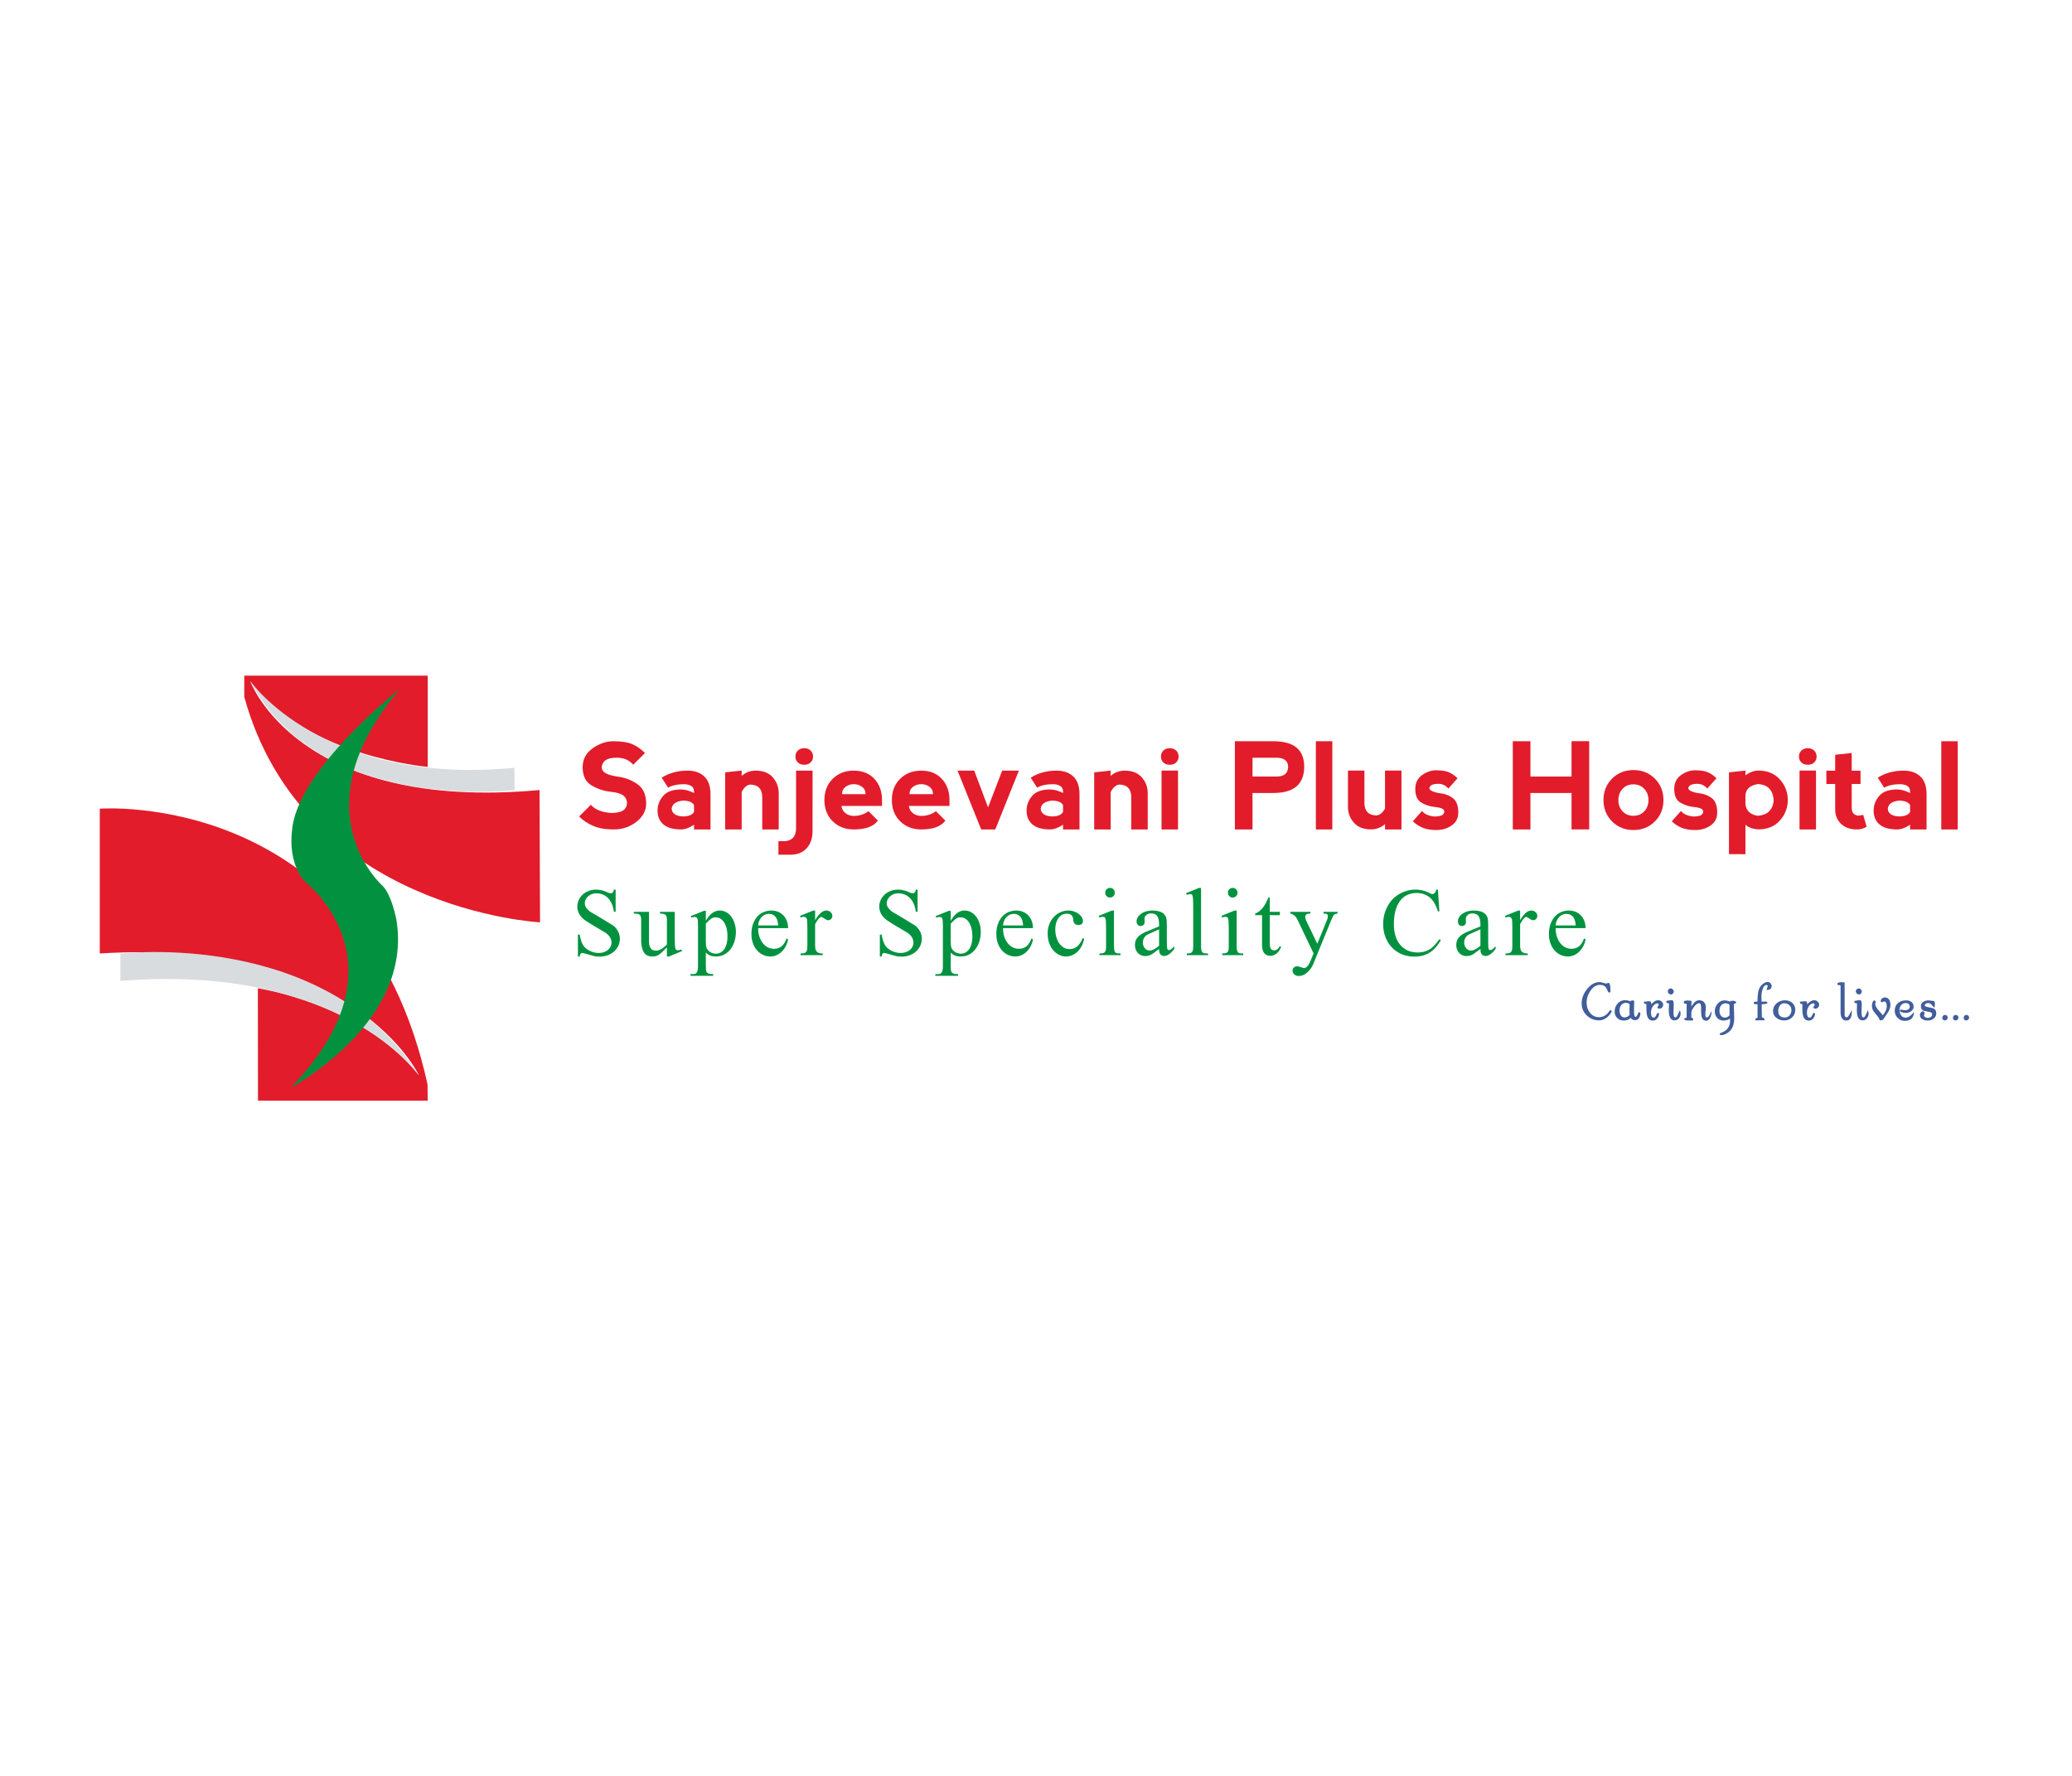 <svg xmlns="http://www.w3.org/2000/svg" xmlns:xlink="http://www.w3.org/1999/xlink" width="1680" height="1440" xmlns:v="https://vecta.io/nano"><defs><clipPath id="A"><path d="M0 1080h1260V0H0z"/></clipPath><path id="B" d="M524.343 601.653c-1.431 1.073-3.101 1.61-5.008 1.61s-3.577-.537-5.008-1.61-2.146-2.563-2.146-4.471h14.308c0 1.908-.715 3.398-2.146 4.471m-22.893-8.048c0 5.246 1.669 9.538 5.008 12.877s7.631 5.008 12.877 5.008 9.419-1.67 12.52-5.008 4.65-7.631 4.65-12.877v-3.577h-24.682c.238-1.908 1.073-3.398 2.504-4.471s3.1-1.61 5.008-1.61c3.339 0 6.319.954 8.943 2.862l5.723-5.723c-2.624-3.578-7.512-5.366-14.666-5.366-5.246 0-9.539 1.669-12.877 5.008s-5.008 7.631-5.008 12.877"/><path id="C" d="M881.327 610.488c1.86-.811 3.601-2.016 5.223-3.613l-5.58-6.295c-1.622 1.931-3.649 2.897-6.081 2.897-2.41 0-4.019-.447-4.83-1.342s-.81-1.705 0-2.432 2.42-1.329 4.83-1.806c3.552-.334 6.461-1.347 8.727-3.04s3.398-4.639 3.398-8.836c0-3.386-1.335-6.009-4.005-7.869s-5.784-2.79-9.337-2.79c-3.386 0-6.206.482-8.459 1.448s-4.192 2.26-5.813 3.882l5.544 6.259c1.621-1.931 4.137-3.052 7.548-3.362 2.742 0 4.513.447 5.312 1.341s.918 1.789.357 2.683-2.45 1.496-5.669 1.806c-2.91.334-5.575 1.228-7.995 2.683s-3.631 4.197-3.631 8.227c0 3.696 1.378 6.516 4.132 8.46s5.586 2.915 8.495 2.915c3.362 0 5.974-.405 7.834-1.216"/></defs><g clip-path="url(#A)" transform="matrix(1.333 0 0 -1.333 0 1440)"><g fill="#e21c2b"><path d="M60.693 588.349s159.836 12.21 199.367-167.771l.084-9.862H156.931l-.084 68.381s63.046-9.141 98.024-53.038c0 0-38.514 83.662-194.178 74.226zm267.79-69.134s-143.965 7.256-179.894 137.103v12.967h111.569v-55.506s-74.313 6.208-107.936 52.116c0 0 28.597-79.753 175.968-66.205z"/></g><g fill="#d9dcde"><path d="M73.234 483.574v16.586s124.739 15.311 181.637-74.101c0 0-47.074 68.353-181.637 57.515m239.709 129.661l.084-13.545s-118.2-14.791-160.805 66.204c0 0 44.684-63.927 160.721-52.659"/></g><path d="M243.237 661.194s-63.133-49.442-65.649-86.603c0 0-2.89-18.722 7.966-30.637 0 0 64.732-49.551-8.647-125.231 0 0 74.771 39.452 64.173 102.219 0 0-2.756 14.974-8.504 20.603 0 0-51.934 45.979 10.661 119.649" fill="#02923f"/><g fill="#415d9c"><path d="M980.483 465.293c-.687-1.571-1.726-2.898-3.12-3.983-1.505-1.151-3.075-1.726-4.713-1.726-2.899 0-5.389.996-7.468 2.987s-3.12 4.437-3.12 7.335c0 2.988 1.063 5.842 3.187 8.564 2.256 2.921 4.845 4.381 7.766 4.381.487 0 1.173-.139 2.058-.415s1.549-.414 1.991-.414c.155 0 .382.06.681.181s.514.184.647.184c.796 0 1.195-1.727 1.195-5.178 0-.133-.083-.288-.25-.465s-.314-.265-.447-.265c-.398 0-.763.409-1.095 1.227-.465 1.084-.886 1.825-1.262 2.224-.775.818-1.869 1.228-3.285 1.228-2.302 0-4.282-1.239-5.942-3.717-1.482-2.212-2.223-4.526-2.223-6.937 0-2.39.641-4.437 1.924-6.141 1.416-1.881 3.275-2.821 5.577-2.821 2.832 0 5.055 1.428 6.67 4.282zm10.753 3.982c-.53.643-1.261.963-2.19.963-1.217 0-2.174-.448-2.871-1.344s-1.045-1.953-1.045-3.17c0-1.195.21-2.169.629-2.921.554-.952 1.395-1.427 2.524-1.427 1.039 0 2.024.519 2.953 1.56l-.1 3.153.1 3.186m6.572-5.372c-.244-2.791-1.372-4.187-3.385-4.187-1.084 0-1.937.465-2.556 1.395-.995-1.084-2.412-1.627-4.248-1.627-1.593 0-2.904.51-3.934 1.526s-1.543 2.313-1.543 3.884c0 1.926.603 3.569 1.809 4.929s2.771 2.041 4.696 2.041c.996 0 1.992-.243 2.987-.73.289.376.708.565 1.262.565.243 0 .619-.056 1.128-.166l-.099-4.566v-3.043c.11-1.478.443-2.216.996-2.216.309 0 .664.404 1.062 1.214l.83 1.673.663-.197zm13.841 5.207c0-.687-.222-1.257-.664-1.71s-.996-.681-1.66-.681c-.399 0-.829.2-1.294.598l.531.93c.243.442.364.752.364.929 0 .132-.077.288-.231.464s-.288.266-.399.266c-1.217 0-2.223-.642-3.02-1.925a6.84 6.84 0 0 1-1.029-3.618c0-2.08.543-3.12 1.627-3.12.486 0 .94.354 1.36 1.062l.797 1.694h1.128c0-1.218-.331-2.258-.995-3.12a3.43 3.43 0 0 0-2.855-1.428c-2.567 0-3.849 2.213-3.849 6.638v1.792 1.594c-.574.043-.957.144-1.147.298-.255.199-.393.575-.414 1.129l2.755.299c.42 0 .851-.033 1.295-.1.309-.398.453-.985.43-1.76 1.505 1.661 2.932 2.491 4.283 2.491.729 0 1.41-.272 2.041-.814s.946-1.179.946-1.908m6.406 8.033a1.78 1.78 0 0 0-.498-1.262c-.332-.354-.741-.531-1.229-.531-.508 0-.945.193-1.31.581a1.9 1.9 0 0 0-.548 1.344c0 .465.177.868.531 1.212s.752.514 1.195.514c.486 0 .919-.188 1.295-.564s.564-.808.564-1.294m4.182-13.311c0-1.127-.332-2.101-.995-2.919-.709-.885-1.616-1.329-2.722-1.329-2.302 0-3.452 2.091-3.452 6.274l.066 2.257.033 1.858c-.62 0-1.029.066-1.227.199-.267.177-.41.553-.433 1.129 1.262.354 2.456.531 3.585.531.642 0 .963-.962.963-2.887l-.066-2.175-.067-2.174c0-2.146.365-3.22 1.096-3.22.53 0 1.061.598 1.593 1.793l1.161 2.556c.309-.93.465-1.56.465-1.893m18.885 1.594c0-1.372-.222-2.622-.664-3.751-.62-1.526-1.526-2.29-2.722-2.29-1.505 0-2.445 1.004-2.821 3.011-.133.617-.199 2.162-.199 4.633 0 1.985-.399 2.977-1.196 2.977-.973 0-2.012-.75-3.119-2.249-1.085-1.412-1.626-2.626-1.626-3.64v-2.912a1.21 1.21 0 0 0 .78-.281c.232-.187.348-.414.348-.679l-.199-.727c-2.257 0-3.253-.011-2.987-.033-1.505.088-2.257.387-2.257.896 0 .221.21.409.631.564l.829.365v8.364c-1.194.044-1.792.354-1.792.93 0 .708.824 1.062 2.473 1.062.768 0 1.537-.111 2.306-.332l-.132-3.452c.705 1.217 1.344 2.102 1.917 2.655.861.841 1.83 1.261 2.91 1.261 1.301 0 2.292-.414 2.976-1.244s1.025-1.908 1.025-3.236c0-.465-.055-1.151-.166-2.058l-.166-2.058c0-1.217.354-1.826 1.063-1.826.442 0 .996.576 1.659 1.727l1.129 2.323m10.886 3.423c0 .331-.31.606-.93.826-.508.198-.951.298-1.327.298-1.306 0-2.302-.474-2.987-1.422-.575-.815-.862-1.907-.862-3.273 0-1.124.277-2.05.834-2.778.623-.815 1.479-1.222 2.569-1.222.534 0 1.118.18 1.752.545s.951.798.951 1.305zm4.05 1.522c-.399-.464-.886-.719-1.461-.763l.133-4.016.132-4.082c0-2.523-.321-4.503-.962-5.941-.775-1.793-2.168-3.199-4.182-4.216-1.063-.509-1.881-.763-2.456-.763-.133 0-.498.044-1.096.133v1.062c4.382 1.283 6.417 4.071 6.108 8.364v.531c-1.067-.797-2.354-1.195-3.865-1.195-1.598 0-2.892.531-3.88 1.593s-1.483 2.401-1.483 4.016c0 1.638.543 3.12 1.627 4.447 1.15 1.439 2.533 2.159 4.148 2.159 1.284 0 2.402-.245 3.353-.731.376.354.885.531 1.527.531 1.548 0 2.334-.377 2.357-1.129m21.54 10.156c0-1.638-.995-2.456-2.987-2.456 0 .509.11 1.001.332 1.477l.332.813-.166.432-.631.365c-1.062-.133-1.881-1.117-2.456-2.954-.399-1.328-.597-2.7-.597-4.115l.032-1.561.035-1.56 2.023.067c.907.021 1.45-.244 1.627-.797-.156-.487-1.34-.774-3.552-.863v-3.252l.1-4.614c.62-.244 1.017-.443 1.195-.597.266-.266.399-.687.399-1.262l-5.577-.066c0 .486.055.84.166 1.062.177.31.498.432.963.364l.199.267v8.132l-.674-.034c-1.1-.023-1.65.244-1.65.797l.133.531c.531.199 1.25.299 2.158.299.066 3.274.298 5.576.697 6.903.752 2.367 2.278 4.017 4.58 4.945a2.54 2.54 0 0 0 .863.133c.642 0 1.212-.249 1.709-.746s.747-1.068.747-1.71m12.049-14.754c0 1.234-.427 2.242-1.278 3.025s-1.898 1.174-3.137 1.174c-1.106 0-2.003-.496-2.689-1.487-.597-.882-.896-1.907-.896-3.075 0-2.712 1.316-4.067 3.95-4.067 1.196 0 2.168.435 2.921 1.306s1.129 1.912 1.129 3.124m2.322.316c0-1.924-.646-3.497-1.94-4.713s-2.905-1.826-4.83-1.826c-1.748 0-3.275.498-4.58 1.494-1.417 1.062-2.124 2.445-2.124 4.149 0 1.946.741 3.54 2.223 4.779 1.394 1.196 3.075 1.793 5.045 1.793 1.703 0 3.154-.51 4.348-1.527 1.239-1.084 1.858-2.468 1.858-4.149m14.538 3.021c0-.687-.222-1.257-.664-1.71s-.995-.681-1.659-.681c-.399 0-.83.2-1.295.598l.531.93c.243.442.365.752.365.929 0 .132-.078.288-.232.464s-.288.266-.399.266c-1.216 0-2.223-.642-3.019-1.925a6.84 6.84 0 0 1-1.029-3.618c0-2.08.542-3.12 1.626-3.12.486 0 .94.354 1.361 1.062l.796 1.694h1.129c0-1.218-.332-2.258-.996-3.12a3.43 3.43 0 0 0-2.855-1.428c-2.566 0-3.849 2.213-3.849 6.638v1.792 1.594c-.574.043-.956.144-1.147.298-.255.199-.393.575-.413 1.129l2.754.299c.421 0 .851-.033 1.295-.1.309-.398.453-.985.431-1.76 1.504 1.661 2.932 2.491 4.282 2.491.73 0 1.411-.272 2.041-.814s.946-1.179.946-1.908m19.482-7.301c-.487-1.55-1.473-2.324-2.954-2.324-2.324 0-3.485 1.781-3.485 5.344v15.865c0 .155-.328.265-.98.332s-.979.276-.979.631c0 .398.288.696.863.895.442.177.885.255 1.328.233l2.224-.067.033-19.615c.044-1.107.465-1.659 1.261-1.659.464 0 1.029.607 1.693 1.825l1.427 2.622c0-1.837-.144-3.198-.431-4.082m6.439 15.334a1.78 1.78 0 0 0-.498-1.262c-.332-.354-.741-.531-1.228-.531-.509 0-.946.193-1.311.581a1.9 1.9 0 0 0-.548 1.344c0 .465.177.868.531 1.212s.752.514 1.196.514c.486 0 .918-.188 1.294-.564s.564-.808.564-1.294m4.183-13.311c0-1.127-.333-2.101-.996-2.919-.709-.885-1.616-1.329-2.722-1.329-2.302 0-3.452 2.091-3.452 6.274l.066 2.257.033 1.858c-.619 0-1.029.066-1.227.199-.266.177-.41.553-.432 1.129 1.261.354 2.456.531 3.584.531.642 0 .963-.962.963-2.887l-.066-2.175-.067-2.174c0-2.146.365-3.22 1.096-3.22.53 0 1.061.598 1.593 1.793l1.162 2.556c.309-.93.465-1.56.465-1.893m13.242 5.145c0-1.394-.498-2.92-1.494-4.58l-2.787-4.082c-.288-.486-1.008-.731-2.158-.731-.288.908-.863 1.892-1.726 2.955l-2.058 2.555c-.664 1.04-.996 2.18-.996 3.419 0 .929.266 1.892.797 2.888.443.177.631.265.565.265.575 0 .862-.321.862-.962 0-.133-.038-.322-.115-.565s-.118-.431-.118-.564c0-.908.609-2.124 1.827-3.651l2.788-3.253c1.592 1.88 2.389 3.751 2.389 5.61 0 .664-.099 1.25-.298 1.758-.289.686-.72 1.03-1.294 1.03-.156 0-.366-.072-.631-.216s-.488-.216-.664-.216c-.51 0-.764.243-.764.731 0 .64.287 1.161.863 1.559.509.376 1.095.565 1.759.565 1.107 0 1.959-.498 2.557-1.494.464-.841.696-1.847.696-3.021m14.47-4.248c-.199-1.858-.752-3.23-1.659-4.115s-2.302-1.328-4.183-1.328c-1.637 0-3.042.603-4.215 1.808a5.91 5.91 0 0 0-1.758 4.266c0 2.013.663 3.596 1.991 4.746 1.261 1.084 2.909 1.627 4.945 1.627 1.283 0 2.335-.311 3.153-.93.908-.686 1.361-1.648 1.361-2.887 0-1.173-.52-2.114-1.56-2.822-.907-.641-1.97-.963-3.186-.963-.619 0-1.317.101-2.091.299-1.04.266-1.56.62-1.56 1.063 0 .398.233.597.697.597.243 0 .641-.055 1.195-.166s.974-.166 1.261-.166c.774 0 1.427.155 1.959.465a1.82 1.82 0 0 1 .928 1.659c0 1.483-.841 2.224-2.522 2.224-1.018 0-1.887-.409-2.606-1.228s-1.078-1.748-1.078-2.788c0-1.284.287-2.368.863-3.253.685-1.062 1.626-1.593 2.821-1.593.93 0 1.902.398 2.921 1.195.575.442 1.349 1.206 2.323 2.29m13.409-.897c0-1.327-.542-2.4-1.626-3.219-.996-.752-2.181-1.129-3.552-1.129-1.239 0-2.29.255-3.153.764-1.062.598-1.593 1.482-1.593 2.655 0 .464.188.947.564 1.444s.774.747 1.195.747c.287 0 .531-.133.73-.399s.299-.542.299-.829c0-.178-.05-.421-.149-.73s-.15-.554-.15-.731c0-.354.294-.675.884-.962.502-.244.95-.365 1.343-.365.699 0 1.326.188 1.884.564a1.78 1.78 0 0 1 .835 1.56c0 .797-.595 1.305-1.783 1.526l-3.271.665c-1.189.486-1.783 1.47-1.783 2.954 0 1.084.519 1.935 1.559 2.555.864.532 1.88.797 3.054.797.597 0 1.792-.144 3.584-.431.199-.621.299-1.185.299-1.694 0-.331-.066-1.095-.199-2.29-.398.199-.985.775-1.759 1.727-.598.729-1.273 1.094-2.024 1.094-.51 0-.975-.099-1.395-.298-.509-.266-.763-.63-.763-1.095l.067-.332c.507-.399 1.415-.709 2.72-.93 1.439-.243 2.391-.509 2.855-.796.886-.553 1.328-1.494 1.328-2.822m6.97-2.621c0-.443-.177-.83-.531-1.162s-.752-.498-1.195-.498-.813.149-1.112.448a1.51 1.51 0 0 0-.447 1.112c0 .399.143.79.431 1.178s.619.581.996.581c1.238 0 1.858-.554 1.858-1.659m6.506 0c0-.443-.178-.83-.531-1.162s-.753-.498-1.196-.498-.813.149-1.111.448-.448.669-.448 1.112c0 .399.143.79.432 1.178s.619.581.995.581c1.239 0 1.859-.554 1.859-1.659m6.505 0c0-.443-.178-.83-.531-1.162a1.7 1.7 0 0 0-1.195-.498c-.443 0-.813.149-1.112.448s-.448.669-.448 1.112c0 .399.143.79.432 1.178s.619.581.996.581c1.238 0 1.858-.554 1.858-1.659"/></g><g fill="#02923f"><path d="M374.474 539.116v-13.47h-1.072c-.488 3.632-1.674 6.406-3.561 8.322s-4.29 2.875-7.207 2.875c-1.001 0-1.916-.172-2.745-.516s-1.56-.793-2.188-1.351-1.116-1.194-1.459-1.91a5.09 5.09 0 0 1-.515-2.229 4.95 4.95 0 0 1 .429-2.037c.286-.645 1.172-1.653 2.66-3.025l6.649-3.904 7.422-4.547c1.343-1.03 2.373-2.252 3.088-3.668s1.072-2.895 1.072-4.439a9.9 9.9 0 0 0-.901-4.162c-.6-1.316-1.436-2.466-2.508-3.454s-2.368-1.772-3.883-2.359-3.175-.879-4.976-.879c-1.144 0-2.202.086-3.175.258-.171.028-.622.149-1.351.364l-2.338.665-2.316.644-1.244.3c-.487 0-.865-.144-1.137-.429s-.479-.887-.622-1.802h-1.073v13.384h1.073c.514-2.745 1.186-4.848 2.016-6.307.4-.685.936-1.322 1.609-1.908a11.65 11.65 0 0 1 2.274-1.544c.842-.444 1.75-.787 2.723-1.029a12.22 12.22 0 0 1 2.961-.365c1.2 0 2.28.171 3.238.514s1.773.808 2.445 1.395a6.07 6.07 0 0 1 1.545 2.037c.357.773.536 1.588.536 2.445 0 .973-.265 1.944-.794 2.917s-1.423 1.931-2.681 2.875l-4.375 2.616c-3.232 1.86-6.107 3.647-8.623 5.363-1.402 1.115-2.467 2.338-3.196 3.667s-1.094 2.81-1.094 4.441a9.29 9.29 0 0 0 .858 3.925c.572 1.243 1.366 2.338 2.381 3.281s2.223 1.688 3.625 2.231 2.917.815 4.547.815c2.059 0 4.247-.501 6.564-1.502l1.372-.558c.371-.143.672-.2.901-.17.515 0 .929.142 1.244.428s.557.886.73 1.802zm35.942-13.512v-15.958l.108-4.205c.071-1.001.178-1.736.321-2.209s.343-.758.601-.857.586-.151.987-.151c.543 0 1.215.157 2.016.472l.386-.987-7.893-3.259h-1.288v5.576l-2.981-3.002c-.815-.745-1.551-1.309-2.209-1.695s-1.273-.629-1.844-.73-1.202-.149-1.888-.149c-2.402 0-4.126.892-5.17 2.68s-1.565 4.311-1.565 7.572v11.754c0 .886-.072 1.594-.214 2.124s-.38.936-.708 1.222-.751.478-1.266.579-1.158.15-1.93.15h-.343v1.073h9.222v-17.632c0-1.259.122-2.28.365-3.067s.564-1.394.965-1.822a2.94 2.94 0 0 1 1.395-.859 6.29 6.29 0 0 1 1.651-.215c.829 0 1.759.258 2.788.774s2.274 1.501 3.732 2.959v14.885c0 .744-.057 1.366-.171 1.867s-.329.9-.644 1.201-.743.514-1.286.643-1.244.193-2.102.193v1.073zm18.913-7.208v-9.824c0-2.116.086-3.517.257-4.204.114-.572.344-1.108.687-1.609s.772-.943 1.286-1.329a6.36 6.36 0 0 1 1.781-.923c.672-.229 1.394-.342 2.166-.342 1.115 0 2.109.264 2.982.794s1.609 1.256 2.209 2.187 1.051 2.038 1.351 3.324.45 2.689.45 4.204c0 1.659-.165 3.189-.493 4.59s-.801 2.617-1.415 3.647-1.359 1.838-2.231 2.423a5.09 5.09 0 0 1-2.896.88 10.7 10.7 0 0 1-1.2-.064c-.373-.043-.773-.18-1.202-.408s-.937-.609-1.523-1.136-1.323-1.266-2.209-2.21m-9.18 4.59l8.107 3.261h1.073v-6.135c1.373 2.316 2.738 3.939 4.097 4.869s2.795 1.394 4.311 1.394c1.487 0 2.838-.343 4.054-1.03s2.252-1.623 3.11-2.809 1.523-2.568 1.994-4.14.708-3.246.708-5.019c0-2.002-.278-3.904-.837-5.706s-1.358-3.388-2.401-4.761-2.31-2.46-3.797-3.26-3.146-1.201-4.976-1.201l-1.78.085c-.53.057-1.037.172-1.523.343s-.965.415-1.437.729-.98.715-1.523 1.201v-8.02l.086-2.232c.057-.543.143-.971.257-1.287s.264-.543.45-.686.408-.286.665-.429c.543-.286 1.545-.429 3.003-.429v-1.029h-13.813v1.029h.729a14.51 14.51 0 0 1 1.673.086c.487.057.887.257 1.201.6s.559.865.73 1.566.257 1.694.257 2.982v24.88l-.107 2.423c-.071.616-.193 1.088-.365 1.417s-.407.543-.707.643-.68.15-1.137.15c-.229 0-.493-.036-.794-.107a6.27 6.27 0 0 1-.965-.322zm41.006-5.662h12.183c-.143 2.431-.723 4.21-1.738 5.34s-2.338 1.695-3.967 1.695a5.78 5.78 0 0 1-2.274-.473c-.744-.314-1.409-.771-1.995-1.372s-1.08-1.336-1.48-2.209-.644-1.866-.729-2.981m0-1.631c0-1.973.264-3.731.793-5.275s1.23-2.861 2.103-3.948 1.887-1.916 3.045-2.487a8.19 8.19 0 0 1 3.668-.858c1.716 0 3.21.471 4.483 1.415s2.337 2.574 3.196 4.89l.9-.557c-.2-1.287-.6-2.552-1.201-3.797s-1.366-2.358-2.295-3.346a11.09 11.09 0 0 0-3.238-2.38c-1.229-.601-2.575-.901-4.033-.901a10.4 10.4 0 0 0-4.44.966c-1.387.642-2.603 1.557-3.646 2.744s-1.874 2.617-2.488 4.29-.923 3.553-.923 5.642c0 2.257.315 4.274.944 6.048s1.486 3.275 2.574 4.504a10.66 10.66 0 0 0 3.839 2.787c1.473.628 3.068.946 4.783.946 1.459 0 2.803-.251 4.033-.752s2.295-1.216 3.196-2.145 1.609-2.051 2.124-3.367.771-2.788.771-4.419zm34.656 10.683v-5.921c2.231 3.947 4.504 5.921 6.82 5.921.515 0 .994-.087 1.437-.258a3.64 3.64 0 0 0 1.159-.708 3.37 3.37 0 0 0 .772-1.029c.187-.387.279-.794.279-1.223 0-.745-.251-1.373-.751-1.887s-1.094-.773-1.78-.773c-.315 0-.68.1-1.094.3a10 10 0 0 0-1.201.687l-1.073.687c-.329.199-.579.3-.75.3-.515 0-1.115-.415-1.802-1.244s-1.358-1.887-2.016-3.175v-12.655c0-.772.049-1.473.15-2.102s.307-1.165.622-1.608.779-.787 1.395-1.03 1.436-.364 2.466-.364v-1.03h-13.513v1.03c.858 0 1.551.057 2.081.171s.95.343 1.265.686.529.837.643 1.481.172 1.494.172 2.553v10.209l-.064 3.646-.15 1.802c-.287 1.143-.93 1.716-1.931 1.716a4.22 4.22 0 0 1-.944-.108c-.315-.071-.672-.179-1.072-.322l-.257 1.03 7.936 3.218zm62.319 12.74v-13.47h-1.072c-.487 3.632-1.673 6.406-3.561 8.322s-4.29 2.875-7.207 2.875c-1.001 0-1.916-.172-2.745-.516a7.69 7.69 0 0 1-2.188-1.351c-.629-.557-1.115-1.194-1.458-1.91a5.09 5.09 0 0 1-.516-2.229 4.95 4.95 0 0 1 .43-2.037c.285-.645 1.172-1.653 2.66-3.025l6.649-3.904 7.421-4.547c1.344-1.03 2.374-2.252 3.088-3.668a9.72 9.72 0 0 0 1.073-4.439c0-1.459-.301-2.847-.901-4.162a10.69 10.69 0 0 0-2.509-3.454c-1.072-.988-2.367-1.772-3.882-2.359s-3.175-.879-4.977-.879c-1.144 0-2.202.086-3.174.258-.172.028-.622.149-1.352.364l-2.337.665-2.317.644-1.244.3c-.486 0-.865-.144-1.136-.429s-.48-.887-.623-1.802h-1.072v13.384h1.072c.515-2.745 1.187-4.848 2.017-6.307a7.68 7.68 0 0 1 1.608-1.908 11.71 11.71 0 0 1 2.274-1.544c.843-.444 1.751-.787 2.724-1.029s1.959-.365 2.96-.365c1.201 0 2.28.171 3.238.514s1.773.808 2.446 1.395a6.06 6.06 0 0 1 1.544 2.037 5.75 5.75 0 0 1 .536 2.445c0 .973-.264 1.944-.794 2.917s-1.423 1.931-2.681 2.875l-4.375 2.616c-3.232 1.86-6.106 3.647-8.622 5.363-1.402 1.115-2.467 2.338-3.197 3.667s-1.093 2.81-1.093 4.441a9.29 9.29 0 0 0 .857 3.925c.572 1.243 1.366 2.338 2.381 3.281s2.224 1.688 3.626 2.231 2.917.815 4.547.815c2.059 0 4.246-.501 6.563-1.502l1.373-.558c.371-.143.671-.2.901-.17.514 0 .928.142 1.244.428s.557.886.729 1.802zm20.158-20.72v-9.824c0-2.116.085-3.517.257-4.204.114-.572.344-1.108.686-1.609a5.7 5.7 0 0 1 1.287-1.329c.515-.387 1.108-.694 1.78-.923s1.395-.342 2.167-.342c1.115 0 2.109.264 2.981.794s1.609 1.256 2.21 2.187 1.05 2.038 1.351 3.324.45 2.689.45 4.204c0 1.659-.165 3.189-.493 4.59s-.801 2.617-1.416 3.647-1.358 1.838-2.23 2.423a5.09 5.09 0 0 1-2.896.88c-.429 0-.83-.022-1.201-.064s-.772-.18-1.201-.408-.938-.609-1.524-1.136l-2.208-2.21m-9.181 4.59l8.108 3.261h1.073v-6.135c1.373 2.316 2.737 3.939 4.097 4.869s2.794 1.394 4.31 1.394c1.488 0 2.839-.343 4.054-1.03s2.252-1.623 3.11-2.809 1.523-2.568 1.995-4.14.708-3.246.708-5.019c0-2.002-.279-3.904-.837-5.706s-1.358-3.388-2.402-4.761-2.309-2.46-3.796-3.26-3.146-1.201-4.976-1.201l-1.781.085c-.529.057-1.037.172-1.523.343a6.53 6.53 0 0 0-1.437.729c-.471.315-.98.715-1.522 1.201v-8.02l.085-2.232c.058-.543.143-.971.258-1.287s.264-.543.45-.686.408-.286.665-.429c.543-.286 1.544-.429 3.003-.429v-1.029h-13.813v1.029h.729c.629 0 1.186.029 1.673.086s.887.257 1.201.6.558.865.729 1.566.258 1.694.258 2.982v24.88l-.108 2.423c-.071.616-.192 1.088-.364 1.417s-.408.543-.708.643-.68.15-1.136.15a3.5 3.5 0 0 1-.794-.107c-.3-.072-.622-.179-.965-.322zm41.006-5.662h12.183c-.143 2.431-.723 4.21-1.738 5.34s-2.338 1.695-3.967 1.695a5.78 5.78 0 0 1-2.274-.473c-.744-.314-1.409-.771-1.995-1.372s-1.08-1.336-1.48-2.209-.644-1.866-.729-2.981m0-1.631c0-1.973.264-3.731.793-5.275s1.23-2.861 2.103-3.948 1.887-1.916 3.045-2.487a8.19 8.19 0 0 1 3.668-.858c1.716 0 3.21.471 4.483 1.415s2.338 2.574 3.196 4.89l.9-.557c-.2-1.287-.601-2.552-1.201-3.797a13.22 13.22 0 0 0-2.295-3.346 11.1 11.1 0 0 0-3.238-2.38c-1.229-.601-2.575-.901-4.033-.901a10.4 10.4 0 0 0-4.44.966c-1.387.642-2.603 1.557-3.646 2.744s-1.874 2.617-2.488 4.29-.923 3.553-.923 5.642c0 2.257.315 4.274.944 6.048s1.487 3.275 2.574 4.504 2.367 2.159 3.84 2.787 3.067.946 4.782.946c1.459 0 2.803-.251 4.033-.752s2.295-1.216 3.196-2.145 1.609-2.051 2.124-3.367.771-2.788.771-4.419zm49.327-6.434c-.343-1.745-.879-3.289-1.608-4.633s-1.587-2.474-2.574-3.388a10.5 10.5 0 0 0-3.239-2.081 9.59 9.59 0 0 0-3.603-.708c-1.458 0-2.861.33-4.205.987s-2.53 1.588-3.56 2.788-1.852 2.66-2.467 4.376-.921 3.646-.921 5.791c0 2.059.335 3.946 1.008 5.662s1.579 3.189 2.724 4.419a12.35 12.35 0 0 0 3.989 2.874 11.62 11.62 0 0 0 4.848 1.03c1.286 0 2.466-.193 3.539-.58s2.008-.886 2.809-1.501 1.423-1.302 1.866-2.058.665-1.496.665-2.21c0-.745-.236-1.337-.708-1.781s-1.136-.665-1.995-.665c-.886 0-1.615.222-2.186.665s-.916 1.367-1.03 2.768c-.23 2.287-1.531 3.432-3.905 3.432-1.143 0-2.151-.258-3.023-.773s-1.603-1.209-2.189-2.081-1.029-1.887-1.33-3.045-.449-2.382-.449-3.668c0-1.516.192-2.988.578-4.419s.951-2.702 1.695-3.818 1.644-2.009 2.703-2.681 2.258-1.008 3.603-1.008c.801 0 1.566.101 2.295.301s1.43.55 2.102 1.05 1.315 1.186 1.93 2.059 1.223 1.981 1.824 3.326zm15.738 30.887c.829 0 1.523-.279 2.081-.836s.837-1.252.837-2.081c0-.801-.28-1.487-.837-2.059s-1.252-.858-2.081-.858-1.522.285-2.08.858a2.84 2.84 0 0 0-.836 2.059c0 .829.278 1.523.836 2.081s1.251.836 2.08.836m2.402-13.77v-21.149c0-1.259.072-2.224.215-2.895s.379-1.159.708-1.459.743-.472 1.243-.514l1.824-.065v-1.03h-12.784v1.03c.887 0 1.594.065 2.123.194s.937.378 1.224.75.465.88.536 1.522.107 1.465.107 2.467v10.124l-.085 3.946c-.059.973-.158 1.695-.301 2.166s-.351.774-.622.902-.622.193-1.052.193c-.285 0-.578-.036-.879-.107a10.49 10.49 0 0 1-1.051-.323l-.428 1.031 7.936 3.217zm27.449-21.449v10.037l-6.863-3.088c-.944-.486-1.68-1.173-2.209-2.058s-.794-1.874-.794-2.96a5.18 5.18 0 0 1 .344-1.91c.228-.586.528-1.093.901-1.523a4.04 4.04 0 0 1 1.308-1.008 3.54 3.54 0 0 1 1.565-.364c1.459 0 3.375.957 5.748 2.874m0-1.888l-3.323-2.466c-.845-.616-1.438-.995-1.781-1.137-1.059-.486-2.16-.73-3.303-.73-.916 0-1.752.165-2.51.493a5.96 5.96 0 0 0-1.973 1.374c-.557.585-.995 1.293-1.309 2.123s-.472 1.759-.472 2.789c0 1.201.236 2.273.708 3.216s1.201 1.809 2.189 2.596 2.265 1.508 3.838 2.166l7.936 3.261v1.029c0 1.316-.106 2.416-.321 3.303s-.536 1.595-.965 2.124-.943.9-1.545 1.115-1.286.321-2.059.321c-1.229 0-2.203-.329-2.917-.986s-1.072-1.401-1.072-2.231l.086-1.673c0-.887-.222-1.566-.665-2.037s-1.037-.708-1.78-.708c-.716 0-1.302.25-1.76.751s-.686 1.179-.686 2.038c0 .8.214 1.594.644 2.381s1.057 1.494 1.888 2.123 1.837 1.136 3.023 1.522 2.553.58 4.097.58c2.03 0 3.754-.301 5.17-.901s2.437-1.63 3.067-3.089c.343-.829.514-2.517.514-5.062v-8.922l.064-3.497c.043-.815.121-1.409.237-1.78s.257-.594.428-.665.387-.107.644-.107a1.72 1.72 0 0 1 .557.086c.172.057.372.171.601.343a7.63 7.63 0 0 1 .794.708l1.18 1.179v-1.63c-2.145-2.86-4.191-4.289-6.135-4.289-.915 0-1.659.321-2.231.965s-.858 1.751-.858 3.324m25.52 37.107v-34.919c0-1.201.064-2.131.193-2.788s.357-1.152.686-1.48.765-.522 1.309-.58 1.229-.085 2.059-.085v-1.03h-12.913v1.03c.858 0 1.544.065 2.06.194s.908.378 1.179.75.45.88.536 1.522.129 1.465.129 2.467v23.895l-.107 4.182c-.071.987-.187 1.708-.343 2.166s-.365.722-.622.794a3.55 3.55 0 0 1-.943.108c-.545 0-1.174-.159-1.889-.473l-.472 1.029 7.85 3.218zm19.256 0c.829 0 1.522-.279 2.081-.836s.836-1.252.836-2.081c0-.801-.279-1.487-.836-2.059s-1.252-.858-2.081-.858-1.522.285-2.08.858-.837 1.258-.837 2.059c0 .829.278 1.523.837 2.081s1.25.836 2.08.836m2.402-13.77v-21.149c0-1.259.072-2.224.215-2.895s.378-1.159.707-1.459.743-.472 1.244-.514l1.824-.065v-1.03h-12.785v1.03c.888 0 1.595.065 2.124.194s.937.378 1.223.75.465.88.536 1.522.108 1.465.108 2.467v10.124l-.085 3.946c-.059.973-.159 1.695-.301 2.166s-.351.774-.622.902-.622.193-1.052.193c-.285 0-.578-.036-.879-.107a10.5 10.5 0 0 1-1.052-.323l-.427 1.031 7.935 3.217zm20.157 7.85v-8.622h6.135v-2.017h-6.135v-17.073c0-.857.064-1.573.192-2.145s.316-1.015.558-1.33a2.02 2.02 0 0 1 .837-.665 2.7 2.7 0 0 1 1.029-.192c.658 0 1.28.192 1.866.578s1.037.966 1.352 1.737h1.115c-.658-1.887-1.601-3.302-2.831-4.246s-2.503-1.416-3.817-1.416c-1.517 0-2.733.53-3.648 1.588s-1.372 2.873-1.372 5.448v17.716h-4.204v.944c1.63.629 3.095 1.71 4.398 3.239s2.508 3.682 3.625 6.456zm12.478-8.622h12.27v-1.073h-.601c-.858 0-1.502-.187-1.931-.557a1.79 1.79 0 0 1-.643-1.416c0-.772.315-1.802.944-3.088l6.391-13.3 5.92 14.543c.314.8.471 1.587.471 2.36 0 .457-.149.814-.449 1.072s-1.038.386-2.209.386v1.073h8.579v-1.073c-.514-.058-.937-.128-1.265-.214s-.623-.258-.879-.515-.516-.643-.774-1.158l-.943-2.102-10.725-26.253c-.513-1.259-1.13-2.373-1.843-3.347s-1.466-1.779-2.253-2.424-1.595-1.129-2.423-1.458-1.63-.493-2.404-.493c-.571 0-1.092.085-1.565.258a3.8 3.8 0 0 0-1.222.707 3.22 3.22 0 0 0-.794 1.03 2.78 2.78 0 0 0-.278 1.222c0 .801.264 1.444.793 1.93s1.25.73 2.166.73c.2 0 .507-.057.923-.172l1.265-.364 1.159-.366c.342-.114.557-.17.642-.17.573 0 1.195.307 1.866.921s1.366 1.767 2.082 3.454l1.886 4.547-9.479 19.862c-.516 1.172-1.131 2.131-1.846 2.874s-1.658 1.244-2.831 1.501zm89.775 13.512l.9-13.256h-.9c-1.201 3.975-2.896 6.835-5.084 8.58s-4.826 2.616-7.915 2.616c-2.002 0-3.846-.378-5.534-1.136s-3.138-1.924-4.353-3.496-2.167-3.546-2.853-5.92-1.03-5.177-1.03-8.409c0-2.602.322-4.961.965-7.077s1.588-3.925 2.831-5.426a12.58 12.58 0 0 1 4.569-3.475c1.801-.815 3.875-1.223 6.22-1.223 2.46 0 4.69.543 6.693 1.63 1.916 1.001 4.046 3.146 6.391 6.435l.902-.558c-1.975-3.461-4.255-5.999-6.843-7.614s-5.684-2.424-9.287-2.424c-2.775 0-5.319.486-7.637 1.459s-4.31 2.337-5.983 4.097-2.982 3.845-3.925 6.262-1.417 5.069-1.417 7.958c0 3.917.872 7.492 2.617 10.725 1.716 3.259 4.105 5.775 7.164 7.549 3.089 1.802 6.435 2.703 10.038 2.703 2.831 0 5.606-.687 8.323-2.06.8-.428 1.373-.643 1.716-.643.628 0 1.151.258 1.566.772s.708 1.159.879 1.931zm25.862-34.189v10.037l-6.863-3.088c-.944-.486-1.68-1.173-2.209-2.058s-.794-1.874-.794-2.96a5.18 5.18 0 0 1 .344-1.91c.228-.586.528-1.093.901-1.523a4.04 4.04 0 0 1 1.308-1.008c.501-.243 1.022-.364 1.566-.364 1.458 0 3.374.957 5.747 2.874m0-1.888l-3.323-2.466c-.845-.616-1.438-.995-1.781-1.137a7.83 7.83 0 0 0-3.303-.73c-.916 0-1.752.165-2.509.493a5.97 5.97 0 0 0-1.974 1.374c-.558.587-.995 1.293-1.308 2.123s-.472 1.759-.472 2.789c0 1.201.235 2.273.707 3.216s1.201 1.809 2.189 2.596 2.266 1.508 3.838 2.166l7.936 3.261v1.029c0 1.316-.106 2.416-.32 3.303s-.536 1.595-.966 2.124-.943.9-1.545 1.115-1.286.321-2.058.321c-1.23 0-2.203-.329-2.918-.986s-1.072-1.401-1.072-2.231l.086-1.673c0-.887-.222-1.566-.665-2.037s-1.037-.708-1.78-.708c-.716 0-1.302.25-1.759.751s-.687 1.179-.687 2.038c0 .8.215 1.594.644 2.381s1.058 1.494 1.888 2.123 1.838 1.136 3.023 1.522 2.553.58 4.097.58c2.031 0 3.754-.301 5.17-.901s2.438-1.63 3.067-3.089c.343-.829.515-2.517.515-5.062v-8.922l.064-3.497c.042-.815.121-1.409.236-1.78s.257-.594.429-.665a1.69 1.69 0 0 1 .643-.107 1.73 1.73 0 0 1 .558.086c.171.057.371.171.601.343s.493.408.793.708l1.18 1.179v-1.63c-2.145-2.86-4.191-4.289-6.134-4.289-.916 0-1.659.321-2.232.965s-.858 1.751-.858 3.324m24.146 23.337v-5.921c2.231 3.947 4.505 5.921 6.821 5.921a3.97 3.97 0 0 0 1.438-.258c.442-.172.828-.407 1.158-.708a3.34 3.34 0 0 0 .771-1.029c.186-.387.28-.794.28-1.223 0-.745-.251-1.373-.751-1.887s-1.094-.773-1.78-.773c-.316 0-.68.1-1.094.3a10 10 0 0 0-1.201.687l-1.073.687c-.329.199-.579.3-.752.3-.513 0-1.114-.415-1.8-1.244s-1.36-1.887-2.017-3.175v-12.655c0-.772.05-1.473.15-2.102s.307-1.165.622-1.608.78-.787 1.395-1.03 1.437-.364 2.467-.364v-1.03h-13.514v1.03c.859 0 1.551.057 2.081.171s.95.343 1.266.686.528.837.643 1.481.171 1.494.171 2.553v10.209l-.064 3.646-.15 1.802c-.286 1.143-.929 1.716-1.93 1.716-.316 0-.629-.036-.944-.108a9.42 9.42 0 0 1-1.073-.322l-.257 1.03 7.937 3.218zm21.616-9.052h12.183c-.144 2.431-.722 4.21-1.737 5.34s-2.339 1.695-3.969 1.695c-.772 0-1.53-.158-2.274-.473a6.04 6.04 0 0 1-1.994-1.372c-.587-.6-1.079-1.336-1.48-2.209s-.643-1.866-.729-2.981m0-1.631c0-1.973.264-3.731.794-5.275s1.228-2.861 2.102-3.948 1.887-1.916 3.044-2.487a8.19 8.19 0 0 1 3.668-.858c1.717 0 3.211.471 4.484 1.415s2.338 2.574 3.196 4.89l.9-.557c-.2-1.287-.6-2.552-1.201-3.797s-1.366-2.358-2.295-3.346a11.09 11.09 0 0 0-3.238-2.38c-1.229-.601-2.574-.901-4.033-.901-1.573 0-3.053.321-4.441.966s-2.602 1.557-3.645 2.744-1.873 2.617-2.488 4.29-.922 3.553-.922 5.642c0 2.257.314 4.274.943 6.048s1.486 3.275 2.573 4.504a10.66 10.66 0 0 0 3.841 2.787c1.473.628 3.067.946 4.782.946 1.459 0 2.803-.251 4.033-.752s2.295-1.216 3.196-2.145 1.608-2.051 2.123-3.367.772-2.788.772-4.419z"/></g><g fill="#e21c2b"><path d="M384.625 627.586c2.742-1.193 5.306-2.981 7.691-5.366l-7.154-7.154c-2.385 2.862-5.724 4.293-10.016 4.293s-7.035-1.014-8.227-3.041-1.193-3.755 0-5.187 3.935-2.503 8.227-3.219c4.531-.477 8.644-1.967 12.341-4.471s5.544-6.499 5.544-11.983c0-4.292-1.973-7.989-5.92-11.089s-8.543-4.65-13.789-4.65c-4.985 0-9.146.716-12.484 2.146s-6.2 3.339-8.585 5.724l7.154 7.154c2.385-2.862 6.439-4.532 12.162-5.008 4.769 0 7.744 1.013 8.925 3.04s1.18 4.054 0 6.082-4.156 3.278-8.925 3.755c-4.292.477-8.227 1.788-11.804 3.935s-5.366 5.842-5.366 11.088c0 4.745 2.033 8.555 6.099 11.429s8.245 4.311 12.538 4.311c4.984 0 8.847-.597 11.589-1.789m37.523-41.135v4.042c-.954 1.836-3.219 2.754-6.796 2.754-4.293-.477-6.558-2.146-6.797-5.007.239-2.839 2.504-4.377 6.797-4.615 3.577 0 5.842.942 6.796 2.826m-19.673 20.747c4.53 2.861 9.777 4.292 15.738 4.292 4.293 0 7.691-1.193 10.195-3.577s3.756-5.962 3.756-10.731V575.72h-10.016v2.862c-2.91-1.908-5.533-2.862-7.87-2.862-4.769 0-8.346 1.013-10.731 3.041s-3.576 4.829-3.576 8.405c0 3.339 1.126 6.32 3.38 8.943s5.896 3.935 10.927 3.935c2.313 0 4.937-.716 7.87-2.147v1.074c-.048 2.623-1.956 4.053-5.723 4.292-4.293 0-7.631-.715-10.016-2.146zm48.646-8.729v-22.75h-10.016v34.733l10.016 1.073v-3.255c2.408 2.146 5.27 3.22 8.584 3.22 4.531 0 7.989-1.372 10.374-4.114s3.577-5.902 3.577-9.479v-22.178h-10.015v19.674c0 2.384-.597 4.233-1.789 5.544s-2.993 2.004-5.401 2.075c-2.075-.143-3.852-1.658-5.33-4.543m32.694 21.606c0-1.431.477-2.624 1.431-3.577s2.265-1.431 3.935-1.431 2.98.477 3.934 1.431 1.431 2.146 1.431 3.577-.477 2.629-1.431 3.595-2.289 1.448-4.006 1.448c-1.622 0-2.91-.482-3.863-1.448s-1.431-2.164-1.431-3.595m-6.796-51.509c4.793.215 7.19 2.826 7.19 7.834v35.09h10.051l-.036-36.879c0-4.268-1.193-7.714-3.577-10.337s-5.7-3.935-9.944-3.935h-7.225v8.227z"/><use xlink:href="#B"/><path d="M565.371 601.653c-1.431 1.073-3.101 1.61-5.008 1.61s-3.577-.537-5.008-1.61-2.146-2.563-2.146-4.471h14.308c0 1.908-.715 3.398-2.146 4.471m-22.893-8.048c0 5.246 1.669 9.538 5.008 12.877s7.631 5.008 12.877 5.008 9.419-1.67 12.52-5.008 4.65-7.631 4.65-12.877v-3.577h-24.682c.238-1.908 1.073-3.398 2.504-4.471s3.1-1.61 5.008-1.61c3.339 0 6.319.954 8.943 2.862l5.723-5.723c-2.624-3.578-7.512-5.366-14.666-5.366-5.246 0-9.539 1.669-12.877 5.008s-5.008 7.631-5.008 12.877m50.113 17.885l8.406-22.356 8.585 22.356h10.158l-14.343-35.77h-8.585l-14.38 35.77zm54.013-25.039v4.042c-.953 1.836-3.219 2.754-6.795 2.754-4.293-.477-6.559-2.146-6.797-5.007.238-2.839 2.504-4.377 6.797-4.615 3.576 0 5.842.942 6.795 2.826m-19.672 20.747c4.529 2.861 9.776 4.292 15.738 4.292 4.293 0 7.69-1.193 10.194-3.577s3.756-5.962 3.756-10.731V575.72h-10.016v2.862c-2.908-1.908-5.531-2.862-7.869-2.862-4.77 0-8.346 1.013-10.731 3.041s-3.576 4.829-3.576 8.405c0 3.339 1.126 6.32 3.38 8.943s5.896 3.935 10.927 3.935c2.312 0 4.937-.716 7.869-2.147v1.074c-.047 2.623-1.955 4.053-5.723 4.292-4.293 0-7.631-.715-10.015-2.146zm48.646-8.729v-22.75h-10.016v34.733l10.016 1.073v-3.255c2.408 2.146 5.27 3.22 8.585 3.22 4.53 0 7.988-1.372 10.373-4.114s3.577-5.902 3.577-9.479v-22.178h-10.015v19.674c0 2.384-.597 4.233-1.79 5.544s-2.992 2.004-5.401 2.075c-2.074-.143-3.85-1.658-5.329-4.543m40.957 13.056h-10.016v-35.806h10.016zm-8.942 12.144c.953.966 2.241 1.449 3.863 1.449 1.717 0 3.052-.483 4.006-1.449s1.431-2.164 1.431-3.594-.478-2.624-1.431-3.577-2.266-1.431-3.935-1.431-2.981.476-3.934 1.431-1.431 2.146-1.431 3.577.477 2.629 1.431 3.594m54.263-15.756h15.023c4.316.072 6.534 2.039 6.654 5.902-.12 3.529-2.302 5.366-6.546 5.509h-15.131zm-10.731-32.193v53.655h23.393c12.52 0 18.779-5.15 18.779-15.452 0-10.684-6.248-16.026-18.743-16.026h-12.698V575.72zm49.255 53.655h10.016V575.72H800.38zm42.065-40.957v23.107h10.016V575.72h-10.016v3.255c-2.409-2.146-5.271-3.22-8.585-3.22-4.531 0-7.989 1.371-10.373 4.114s-3.577 5.902-3.577 9.479v22.177h10.015v-19.673c0-2.385.596-4.233 1.789-5.544s2.992-2.003 5.401-2.075c2.075.143 3.851 1.538 5.33 4.185"/><use xlink:href="#C"/><path d="M920.173 575.72v53.655h10.731v-21.462h25.003v21.498h10.732v-53.655l-10.732-.036v22.177h-25.003V575.72zm73.364 8.299c2.719 0 4.924.912 6.618 2.736s2.539 4.096 2.539 6.814-.846 4.996-2.539 6.832-3.912 2.755-6.653 2.755c-2.695 0-4.889-.919-6.582-2.755s-2.54-4.113-2.54-6.832.846-4.989 2.54-6.814 3.899-2.736 6.617-2.736m-12.984-3.416c-3.482 3.493-5.223 7.827-5.223 13.002 0 5.199 1.741 9.539 5.223 13.02s7.821 5.223 13.02 5.223 9.538-1.741 13.021-5.223 5.221-7.821 5.221-13.02-1.74-9.539-5.221-13.02-7.823-5.223-13.021-5.223-9.539 1.747-13.02 5.241m58.269 29.885c1.86-.811 3.601-2.016 5.223-3.613l-5.58-6.295c-1.622 1.931-3.649 2.897-6.081 2.897-2.41 0-4.019-.447-4.83-1.342s-.81-1.705 0-2.432 2.42-1.329 4.83-1.806c3.552-.334 6.461-1.347 8.727-3.04s3.398-4.639 3.398-8.836c0-3.386-1.335-6.009-4.005-7.869s-5.784-2.79-9.337-2.79c-3.386 0-6.206.482-8.459 1.448s-4.192 2.26-5.813 3.882l5.544 6.259c1.621-1.931 4.137-3.052 7.548-3.362 2.742 0 4.513.447 5.312 1.341s.918 1.789.357 2.683-2.45 1.496-5.669 1.806c-2.91.334-5.575 1.228-7.995 2.683s-3.631 4.197-3.631 8.227c0 3.696 1.378 6.516 4.132 8.46s5.586 2.915 8.495 2.915c3.362 0 5.974-.405 7.834-1.216m22.858-13.628v-5.795c.478-4.006 2.981-6.355 7.512-7.046 5.723.452 8.942 3.421 9.658 8.906-.238 6.677-3.458 10.135-9.658 10.373-4.531-.715-7.034-2.861-7.512-6.438m-10.016-36.164v49.757l10.016 1.073v-2.862c2.671 1.907 5.294 2.862 7.87 2.862 5.484 0 9.836-1.789 13.056-5.366s4.829-7.75 4.829-12.519-1.609-8.943-4.829-12.52-7.572-5.365-13.056-5.365c-3.577.238-6.201 1.204-7.87 2.897v-17.992zm52.94 50.829h-10.016v-35.806h10.016zm-8.943 12.144c.953.966 2.241 1.449 3.863 1.449 1.717 0 3.052-.483 4.006-1.449s1.431-2.164 1.431-3.594-.478-2.624-1.431-3.577-2.265-1.431-3.934-1.431-2.982.476-3.935 1.431-1.431 2.146-1.431 3.577.477 2.629 1.431 3.594m33.839-47.949c-4.055 0-7.273 1.132-9.658 3.398s-3.577 5.187-3.577 8.764v15.488h-5.366v8.084h5.366v9.694l10.051 1.073v-10.767h5.366v-8.084h-5.366v-14.057c0-1.908.4-3.25 1.199-4.025s1.83-1.162 3.093-1.162c.382 0 1.276.155 2.684.465l2.11-7.19c-1.717-1.121-3.684-1.681-5.902-1.681m32.335 10.731v4.042c-.953 1.836-3.219 2.754-6.796 2.754-4.292-.477-6.558-2.146-6.796-5.007.238-2.839 2.504-4.377 6.796-4.615 3.577 0 5.843.942 6.796 2.826m-19.673 20.747c4.53 2.861 9.777 4.292 15.738 4.292 4.293 0 7.691-1.193 10.195-3.577s3.756-5.962 3.756-10.731V575.72h-10.016v2.862c-2.909-1.908-5.532-2.862-7.869-2.862-4.77 0-8.347 1.013-10.731 3.041s-3.577 4.829-3.577 8.405c0 3.339 1.127 6.32 3.38 8.943s5.897 3.935 10.928 3.935c2.312 0 4.936-.716 7.869-2.147v1.074c-.048 2.623-1.955 4.053-5.723 4.292-4.293 0-7.631-.715-10.015-2.146zm38.632 22.177h10.016V575.72h-10.016z"/></g></g></svg>